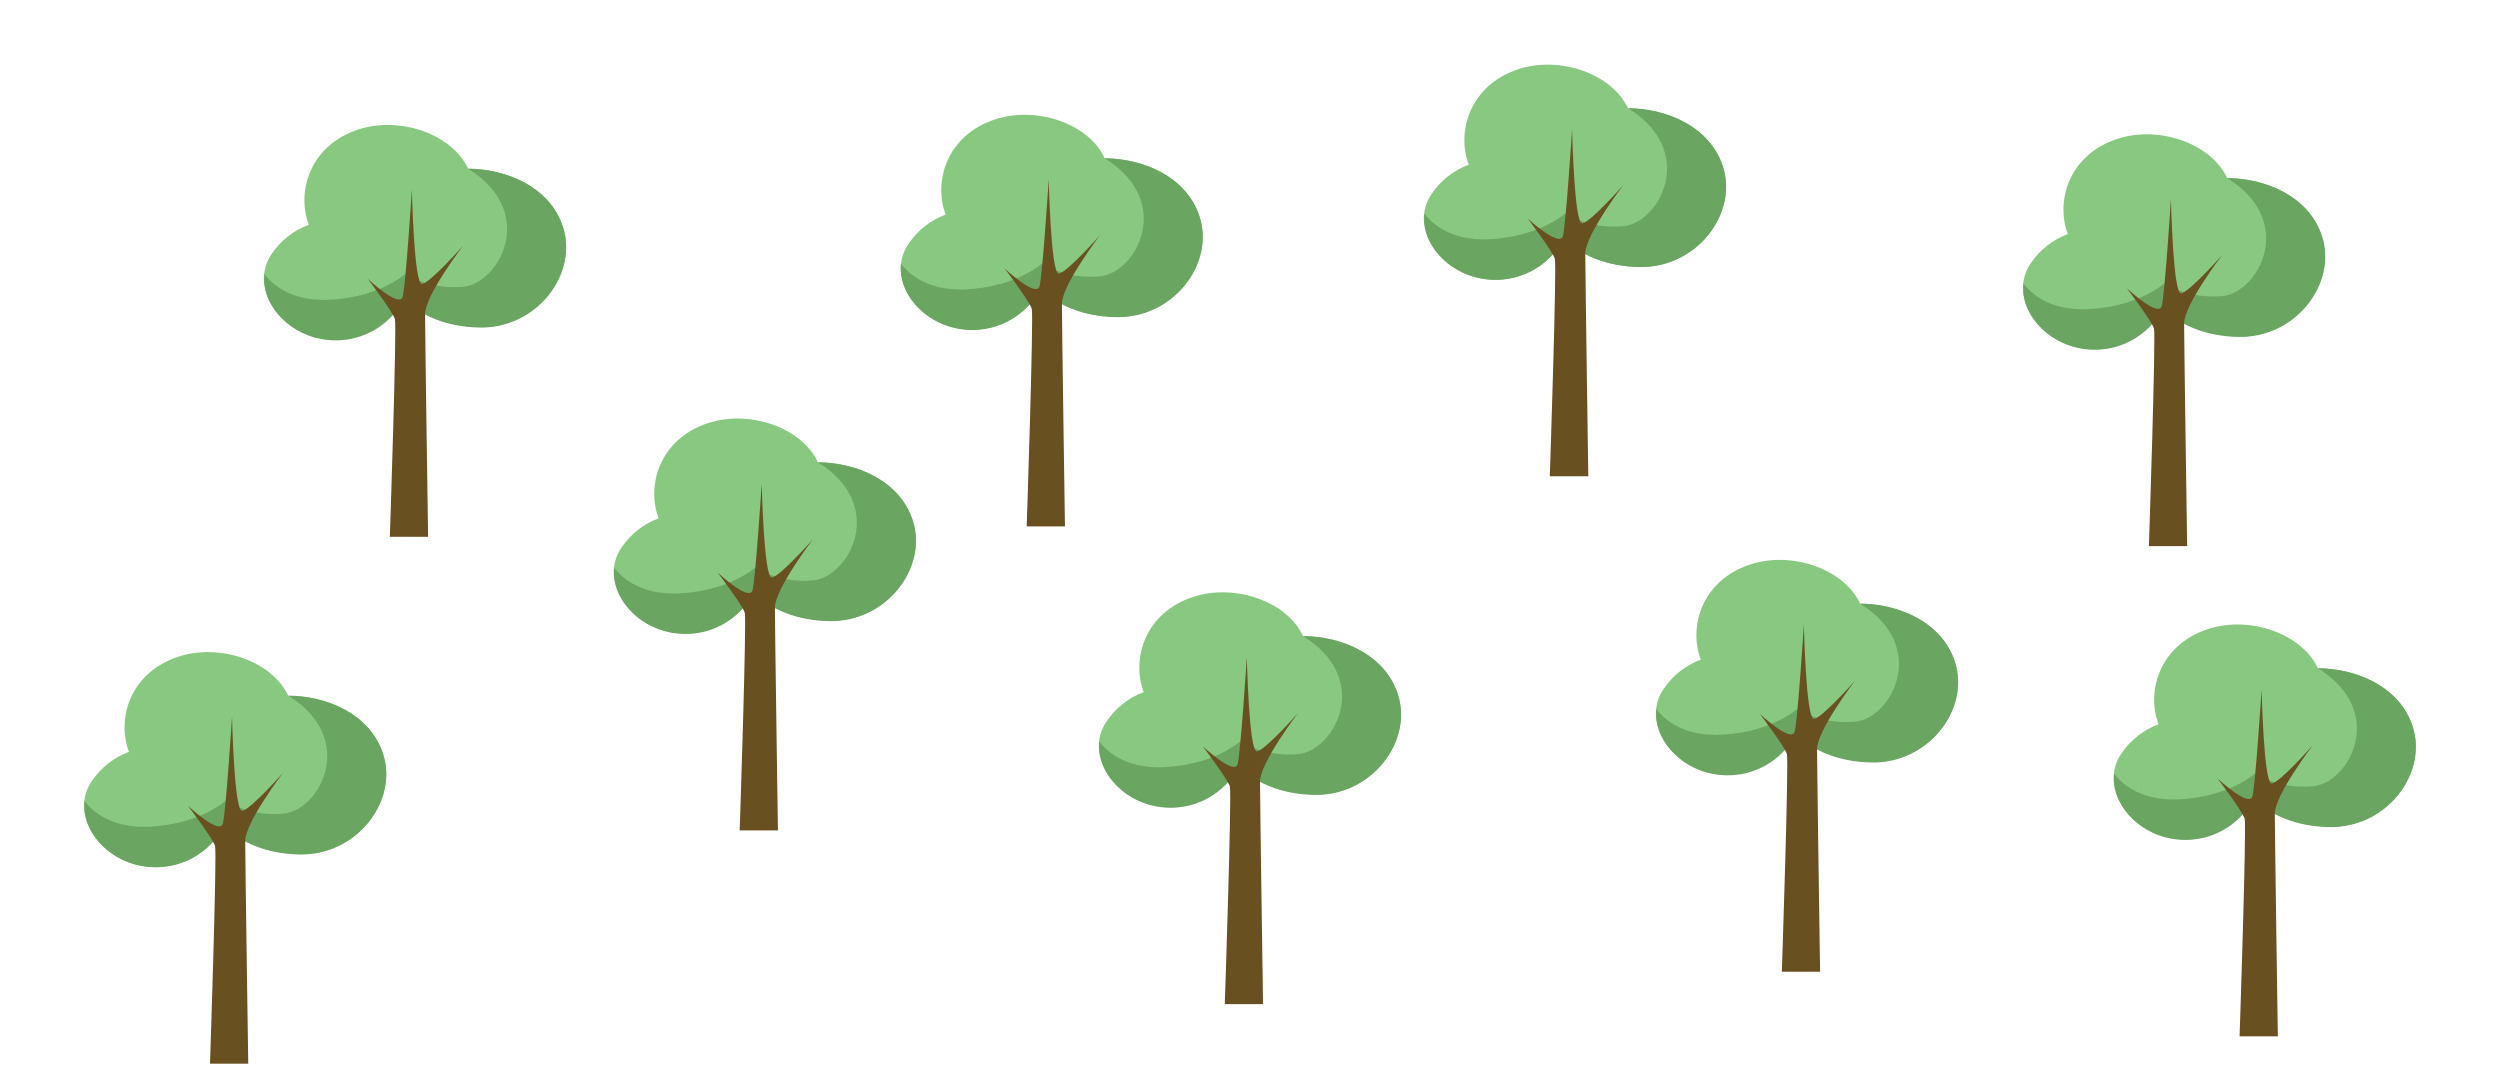 <?xml version="1.0" encoding="utf-8"?>
<!-- Generator: Adobe Illustrator 23.0.6, SVG Export Plug-In . SVG Version: 6.00 Build 0)  -->
<svg version="1.1" id="Layer_1" xmlns="http://www.w3.org/2000/svg" xmlns:xlink="http://www.w3.org/1999/xlink" x="0px" y="0px"
	 viewBox="0 0 986.9 426" style="enable-background:new 0 0 986.9 426;" xml:space="preserve">
<style type="text/css">
	.st0{fill:#88C881;}
	.st1{fill:#6AA562;}
	.st2{fill:#695020;}
</style>
<g>
	<g>
		<path class="st0" d="M151.2,297.6c-5.1-15.6-22-22.8-37.4-22.9c-6.2-13.5-26.7-20.9-43.3-15.5c-19.3,6.3-24.5,24.7-19.6,37.6
			c0,0,0,0,0,0c-5.8,2.2-10.9,6-14.7,11.6c-8.7,12.9,2.5,30.1,19.3,33.3c15.4,2.9,28-5.8,32.7-15.7c7,6.6,17,10.9,29.7,11.2
			C140.9,337.9,157.3,316.2,151.2,297.6z"/>
		<path class="st1" d="M111.8,321.2c-14.3,1.2-22.6-5.2-22.6-5.2s-9.8,9.1-29.4,10.3c-18.2,1.2-25.4-8.7-26.4-10.1
			c-1.3,11.2,8.6,23,22.2,25.6c15.4,2.9,28-5.8,32.7-15.7c7,6.6,17,10.9,29.7,11.2c22.9,0.6,39.3-21.2,33.2-39.8
			c-5.1-15.6-22-22.8-37.4-22.9C141.5,291.8,126.1,320.1,111.8,321.2z"/>
	</g>
	<g>
		<path class="st2" d="M82.9,419.8c0,0,2.8-83,2-85.8c-0.8-2.9-10.7-15.9-10.7-15.9s12.7,11.9,13.8,6.9c1.2-4.9,3.6-42.1,3.6-42.1
			s0.8,37.6,4,37.2c3.2-0.4,16.2-15.1,16.2-15.1s-15,19.6-15,27c0,7.4,1.2,87.9,1.2,87.9H82.9z"/>
	</g>
</g>
<g>
	<g>
		<path class="st0" d="M473.5,85.4c-5.1-15.6-22-22.8-37.4-22.9C430,49,409.5,41.7,392.9,47.1c-19.3,6.3-24.5,24.7-19.6,37.6
			c0,0,0,0,0,0c-5.8,2.2-10.9,6-14.7,11.6c-8.7,12.9,2.5,30.1,19.3,33.3c15.4,2.9,28-5.8,32.7-15.7c7,6.6,17,10.9,29.7,11.2
			C463.2,125.8,479.7,104.1,473.5,85.4z"/>
		<path class="st1" d="M434.1,109.1c-14.3,1.2-22.6-5.2-22.6-5.2s-9.8,9.1-29.4,10.3c-18.2,1.2-25.4-8.7-26.4-10.1
			c-1.3,11.2,8.6,23,22.2,25.6c15.4,2.9,28-5.8,32.7-15.7c7,6.6,17,10.9,29.7,11.2c22.9,0.6,39.3-21.2,33.2-39.8
			c-5.1-15.6-22-22.8-37.4-22.9C463.8,79.6,448.5,107.9,434.1,109.1z"/>
	</g>
	<g>
		<path class="st2" d="M405.3,207.7c0,0,2.8-83,2-85.8c-0.8-2.9-10.7-15.9-10.7-15.9s12.7,11.9,13.8,6.9c1.2-4.9,3.6-42.1,3.6-42.1
			s0.8,37.6,4,37.2c3.2-0.4,16.2-15.1,16.2-15.1s-15,19.6-15,27c0,7.4,1.2,87.9,1.2,87.9H405.3z"/>
	</g>
</g>
<g>
	<g>
		<path class="st0" d="M360.3,205.4c-5.1-15.6-22-22.8-37.4-22.9c-6.2-13.5-26.7-20.9-43.3-15.5c-19.3,6.3-24.5,24.7-19.6,37.6
			c0,0,0,0,0,0c-5.8,2.2-10.9,6-14.7,11.6c-8.7,12.9,2.5,30.1,19.3,33.3c15.4,2.9,28-5.8,32.7-15.7c7,6.6,17,10.9,29.7,11.2
			C349.9,245.8,366.4,224,360.3,205.4z"/>
		<path class="st1" d="M320.9,229.1c-14.3,1.2-22.6-5.2-22.6-5.2s-9.8,9.1-29.4,10.3c-18.2,1.2-25.4-8.7-26.4-10.1
			c-1.3,11.2,8.6,23,22.2,25.6c15.4,2.9,28-5.8,32.7-15.7c7,6.6,17,10.9,29.7,11.2c22.9,0.6,39.3-21.2,33.2-39.8
			c-5.1-15.6-22-22.8-37.4-22.9C350.5,199.6,335.2,227.9,320.9,229.1z"/>
	</g>
	<g>
		<path class="st2" d="M292,327.7c0,0,2.8-83,2-85.8c-0.8-2.9-10.7-15.9-10.7-15.9s12.7,11.9,13.8,6.9c1.2-4.9,3.6-42.1,3.6-42.1
			s0.8,37.6,4,37.2c3.2-0.4,16.2-15.1,16.2-15.1s-15,19.6-15,27c0,7.4,1.2,87.9,1.2,87.9H292z"/>
	</g>
</g>
<g>
	<g>
		<path class="st0" d="M916.6,93.2c-5.1-15.6-22-22.8-37.4-22.9c-6.2-13.5-26.7-20.9-43.3-15.5c-19.3,6.3-24.5,24.7-19.6,37.6
			c0,0,0,0,0,0c-5.8,2.2-10.9,6-14.7,11.6c-8.7,12.9,2.5,30.1,19.3,33.3c15.4,2.9,28-5.8,32.7-15.7c7,6.6,17,10.9,29.7,11.2
			C906.3,133.6,922.7,111.8,916.6,93.2z"/>
		<path class="st1" d="M877.2,116.9c-14.3,1.2-22.6-5.2-22.6-5.2s-9.8,9.1-29.4,10.3c-18.2,1.2-25.4-8.7-26.4-10.1
			c-1.3,11.2,8.6,23,22.2,25.6c15.4,2.9,28-5.8,32.7-15.7c7,6.6,17,10.9,29.7,11.2c22.9,0.6,39.3-21.2,33.2-39.8
			c-5.1-15.6-22-22.8-37.4-22.9C906.9,87.4,891.5,115.7,877.2,116.9z"/>
	</g>
	<g>
		<path class="st2" d="M848.3,215.5c0,0,2.8-83,2-85.8c-0.8-2.9-10.7-15.9-10.7-15.9s12.7,11.9,13.8,6.9c1.2-4.9,3.6-42.1,3.6-42.1
			s0.8,37.6,4,37.2c3.2-0.4,16.2-15.1,16.2-15.1s-15,19.6-15,27c0,7.4,1.2,87.9,1.2,87.9H848.3z"/>
	</g>
</g>
<g>
	<g>
		<path class="st0" d="M222.2,89.5c-5.1-15.6-22-22.8-37.4-22.9c-6.2-13.5-26.7-20.9-43.3-15.5c-19.3,6.3-24.5,24.7-19.6,37.6
			c0,0,0,0,0,0c-5.8,2.2-10.9,6-14.7,11.6c-8.7,12.9,2.5,30.1,19.3,33.3c15.4,2.9,28-5.8,32.7-15.7c7,6.6,17,10.9,29.7,11.2
			C211.9,129.9,228.3,108.1,222.2,89.5z"/>
		<path class="st1" d="M182.8,113.2c-14.3,1.2-22.6-5.2-22.6-5.2s-9.8,9.1-29.4,10.3c-18.2,1.2-25.4-8.7-26.4-10.1
			c-1.3,11.2,8.6,23,22.2,25.6c15.4,2.9,28-5.8,32.7-15.7c7,6.6,17,10.9,29.7,11.2c22.9,0.6,39.3-21.2,33.2-39.8
			c-5.1-15.6-22-22.8-37.4-22.9C212.5,83.7,197.1,112,182.8,113.2z"/>
	</g>
	<g>
		<path class="st2" d="M153.9,211.8c0,0,2.8-83,2-85.8c-0.8-2.9-10.7-15.9-10.7-15.9s12.7,11.9,13.8,6.9c1.2-4.9,3.6-42.1,3.6-42.1
			s0.8,37.6,4,37.2c3.2-0.4,16.2-15.1,16.2-15.1s-15,19.6-15,27c0,7.4,1.2,87.9,1.2,87.9H153.9z"/>
	</g>
</g>
<g>
	<g>
		<path class="st0" d="M551.8,274c-5.1-15.6-22-22.8-37.4-22.9c-6.2-13.5-26.7-20.9-43.3-15.5c-19.3,6.3-24.5,24.7-19.6,37.6
			c0,0,0,0,0,0c-5.8,2.2-10.9,6-14.7,11.6c-8.7,12.9,2.5,30.1,19.3,33.3c15.4,2.9,28-5.8,32.7-15.7c7,6.6,17,10.9,29.7,11.2
			C541.5,314.3,557.9,292.6,551.8,274z"/>
		<path class="st1" d="M512.4,297.7c-14.3,1.2-22.6-5.2-22.6-5.2s-9.8,9.1-29.4,10.3c-18.2,1.2-25.4-8.7-26.4-10.1
			c-1.3,11.2,8.6,23,22.2,25.6c15.4,2.9,28-5.8,32.7-15.7c7,6.6,17,10.9,29.7,11.2c22.9,0.6,39.3-21.2,33.2-39.8
			c-5.1-15.6-22-22.8-37.4-22.9C542.1,268.2,526.7,296.5,512.4,297.7z"/>
	</g>
	<g>
		<path class="st2" d="M483.5,396.3c0,0,2.8-83,2-85.8c-0.8-2.9-10.7-15.9-10.7-15.9s12.7,11.9,13.8,6.9c1.2-4.9,3.6-42.1,3.6-42.1
			s0.8,37.6,4,37.2c3.2-0.4,16.2-15.1,16.2-15.1s-15,19.6-15,27c0,7.4,1.2,87.9,1.2,87.9H483.5z"/>
	</g>
</g>
<g>
	<g>
		<path class="st0" d="M952.4,286.7c-5.1-15.6-22-22.8-37.4-22.9c-6.2-13.5-26.7-20.9-43.3-15.5c-19.3,6.3-24.5,24.7-19.6,37.6
			c0,0,0,0,0,0c-5.8,2.2-10.9,6-14.7,11.6c-8.7,12.9,2.5,30.1,19.3,33.3c15.4,2.9,28-5.8,32.7-15.7c7,6.6,17,10.9,29.7,11.2
			C942.1,327.1,958.5,305.4,952.4,286.7z"/>
		<path class="st1" d="M913,310.4c-14.3,1.2-22.6-5.2-22.6-5.2s-9.8,9.1-29.4,10.3c-18.2,1.2-25.4-8.7-26.4-10.1
			c-1.3,11.2,8.6,23,22.2,25.6c15.4,2.9,28-5.8,32.7-15.7c7,6.6,17,10.9,29.7,11.2c22.9,0.6,39.3-21.2,33.2-39.8
			c-5.1-15.6-22-22.8-37.4-22.9C942.7,280.9,927.4,309.2,913,310.4z"/>
	</g>
	<g>
		<path class="st2" d="M884.1,409c0,0,2.8-83,2-85.8c-0.8-2.9-10.7-15.9-10.7-15.9s12.7,11.9,13.8,6.9c1.2-4.9,3.6-42.1,3.6-42.1
			s0.8,37.6,4,37.2c3.2-0.4,16.2-15.1,16.2-15.1s-15,19.6-15,27c0,7.4,1.2,87.9,1.2,87.9H884.1z"/>
	</g>
</g>
<g>
	<g>
		<path class="st0" d="M771.7,261.2c-5.1-15.6-22-22.8-37.4-22.9c-6.2-13.5-26.7-20.9-43.3-15.5c-19.3,6.3-24.5,24.7-19.6,37.6
			c0,0,0,0,0,0c-5.8,2.2-10.9,6-14.7,11.6c-8.7,12.9,2.5,30.1,19.3,33.3c15.4,2.9,28-5.8,32.7-15.7c7,6.6,17,10.9,29.7,11.2
			C761.4,301.6,777.8,279.8,771.7,261.2z"/>
		<path class="st1" d="M732.3,284.9c-14.3,1.2-22.6-5.2-22.6-5.2s-9.8,9.1-29.4,10.3c-18.2,1.2-25.4-8.7-26.4-10.1
			c-1.3,11.2,8.6,23,22.2,25.6c15.4,2.9,28-5.8,32.7-15.7c7,6.6,17,10.9,29.7,11.2c22.9,0.6,39.3-21.2,33.2-39.8
			c-5.1-15.6-22-22.8-37.4-22.9C761.9,255.4,746.6,283.7,732.3,284.9z"/>
	</g>
	<g>
		<path class="st2" d="M703.4,383.5c0,0,2.8-83,2-85.8c-0.8-2.9-10.7-15.9-10.7-15.9s12.7,11.9,13.8,6.9c1.2-4.9,3.6-42.1,3.6-42.1
			s0.8,37.6,4,37.2c3.2-0.4,16.2-15.1,16.2-15.1s-15,19.6-15,27c0,7.4,1.2,87.9,1.2,87.9H703.4z"/>
	</g>
</g>
<g>
	<g>
		<path class="st0" d="M680.1,65.7c-5.1-15.6-22-22.8-37.4-22.9c-6.2-13.5-26.7-20.9-43.3-15.5C580.2,33.6,574.9,52,579.8,65
			c0,0,0,0,0,0c-5.8,2.2-10.9,6-14.7,11.6c-8.7,12.9,2.5,30.1,19.3,33.3c15.4,2.9,28-5.8,32.7-15.7c7,6.6,17,10.9,29.7,11.2
			C669.8,106,686.2,84.3,680.1,65.7z"/>
		<path class="st1" d="M640.7,89.3c-14.3,1.2-22.6-5.2-22.6-5.2s-9.8,9.1-29.4,10.3c-18.2,1.2-25.4-8.7-26.4-10.1
			c-1.3,11.2,8.6,23,22.2,25.6c15.4,2.9,28-5.8,32.7-15.7c7,6.6,17,10.9,29.7,11.2c22.9,0.6,39.3-21.2,33.2-39.8
			c-5.1-15.6-22-22.8-37.4-22.9C670.4,59.9,655,88.2,640.7,89.3z"/>
	</g>
	<g>
		<path class="st2" d="M611.8,188c0,0,2.8-83,2-85.8c-0.8-2.9-10.7-15.9-10.7-15.9S615.8,98,617,93.1c1.2-4.9,3.6-42.1,3.6-42.1
			s0.8,37.6,4,37.2c3.2-0.4,16.2-15.1,16.2-15.1s-15,19.6-15,27c0,7.4,1.2,87.9,1.2,87.9H611.8z"/>
	</g>
</g>
</svg>
